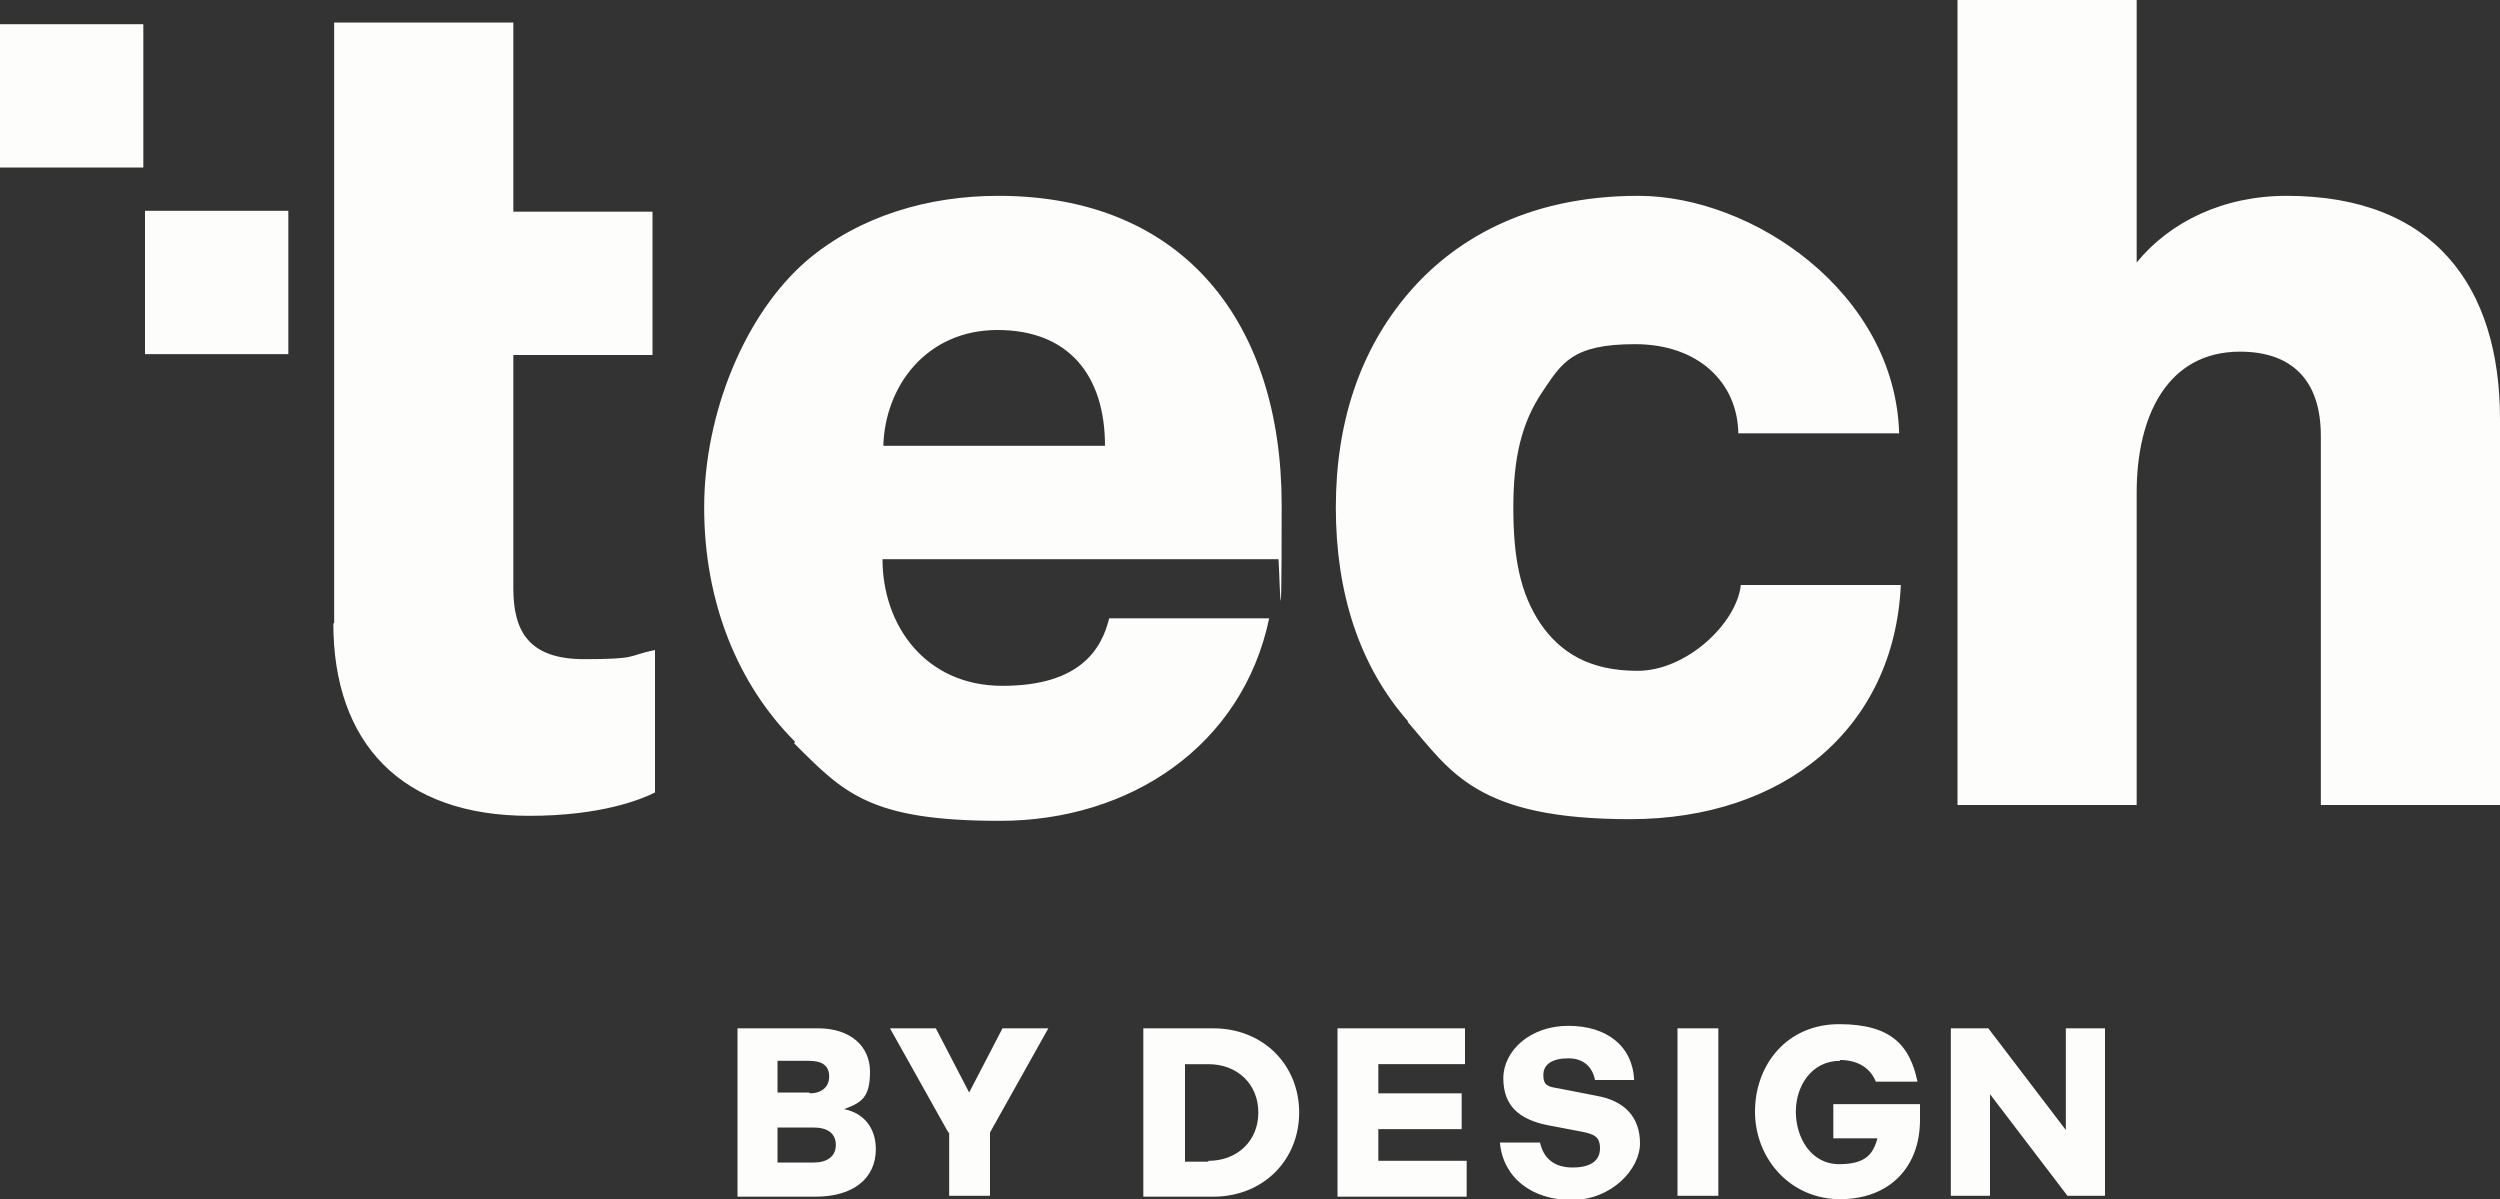 <?xml version="1.0" encoding="UTF-8"?>
<svg id="Layer_1" data-name="Layer 1" xmlns="http://www.w3.org/2000/svg" version="1.1" viewBox="0 0 300 143.9">
  <rect x="0" y="0" width="300" height="143.9" fill="#333333" stroke="none"/>
  <defs>
    <style>
      .cls-1 {
        fill: #fdfdfb;
        stroke-width: 0px;
      }
    </style>
  </defs>
  <path class="cls-1" d="M34.6,25.3h-17.2v17.2h17.2v-17.2ZM17.2,2.9H0v17.2h17.2V2.9ZM40.1,74.8V2.7h21.5v22.7h16.7v17.2h-16.7v28c0,5.2,1.9,8.5,8.5,8.5s5.1-.4,8.5-1.1v17.1c-1.6.8-6.4,2.8-15.1,2.8-15.3,0-23.5-8.7-23.5-23.1h0ZM95.4,89c-6.9-6.9-10.9-16.8-10.9-28.1s4.9-23.3,12.4-29.7c6.3-5.3,14.5-7.7,22.9-7.7,22.3,0,34,15.3,34,37.1s-.3,5.7-.4,6.5h-47.5c0,7.9,5.1,15.2,14.4,15.2s11.9-4.4,12.8-8.1h19.2c-3.2,15.3-16.7,24.3-32.3,24.3s-18.7-3.3-24.7-9.3h0ZM132.6,53.5c0-8.5-4.4-13.9-12.9-13.9s-13.5,6.7-13.7,13.9h26.7ZM169,86.6c-5.9-6.7-8.7-15.5-8.7-25.7s2.9-18.9,8.7-25.7c5.2-6.1,13.9-11.7,27.6-11.7s30.8,11.6,31.3,28.5h-19.3c-.1-6.1-4.8-10.7-12.4-10.7s-8.8,2.3-11.1,5.7c-2.5,3.7-3.5,7.9-3.5,13.9s.8,10.3,3.3,14c2.3,3.3,5.7,5.6,11.6,5.6s11.9-5.7,12.4-10.3h19.2c-.8,17.3-14.1,28.1-32.5,28.1s-21.5-5.7-26.7-11.7h0ZM256.4,0v31.5c4-4.9,10.4-8,18-8,17.6,0,25.6,10.8,25.6,26.8v46.3h-21.5v-44.3c0-6.8-3.6-10.1-9.7-10.1-8.7,0-12.4,7.7-12.4,16.9v37.5h-21.5V0h21.5,0ZM88.5,123.4h9.7c3.8,0,6.2,2.1,6.2,5.2s-1,3.7-3.1,4.5c2.5.5,3.8,2.4,3.8,4.8,0,3.5-2.7,5.7-7.2,5.7h-9.4v-20.1ZM97.2,131.2c1.3,0,2.3-.7,2.3-2s-.8-1.9-2.4-1.9h-3.8v3.8h3.8ZM97.7,139.5c1.5,0,2.6-.7,2.6-2.1s-1-2.1-2.7-2.1h-4.3v4.2h4.3ZM113.8,135.9l-7-12.5h5.5l4,7.7,4-7.7h5.5l-7,12.5v7.6h-4.9v-7.6h0ZM137.2,123.4h8.4c6,0,10.3,4.4,10.3,10.1s-4.3,10.1-10.3,10.1h-8.4v-20.1h0ZM145,139.3c3.5,0,6-2.4,6-5.8s-2.5-5.8-6-5.8h-2.8v11.7h2.8ZM160.5,123.4h15.3v4.3h-10.4v3.5h10v4.3h-10v3.8h10.6v4.3h-15.5v-20.1h0ZM180,137.1h4.8c.4,1.8,1.6,3,3.9,3s3.3-.9,3.3-2.3-.7-1.7-2.2-2l-4.2-.8c-3.3-.7-5.2-2.3-5.2-5.6s3.2-6.3,7.8-6.3,7.7,2.4,7.9,6.5h-4.7c-.3-1.5-1.3-2.6-3.2-2.6s-3,.7-3,2,.6,1.4,1.8,1.6l4.6.9c3.4.6,5.2,2.6,5.2,5.7s-3.4,6.8-8.2,6.8-8.2-2.7-8.6-6.8h0ZM201.3,123.4h4.9v20.1h-4.9v-20.1ZM220.8,127.3c-3.4,0-5.3,3-5.3,6.1s1.8,6.3,5.2,6.3,4.1-1.4,4.6-3.1h-5.3v-4.1h10.4v1.9c0,5.6-3.6,9.5-9.6,9.5s-10.2-4.9-10.2-10.5,3.8-10.5,10.1-10.5,8.5,2.6,9.4,6.9h-5c-.6-1.5-2-2.6-4.3-2.6h0ZM234.1,123.4h4.5l9.3,12.2v-12.2h4.7v20.1h-4.5l-9.3-12.2v12.2h-4.7v-20.1h0Z"/>
</svg>